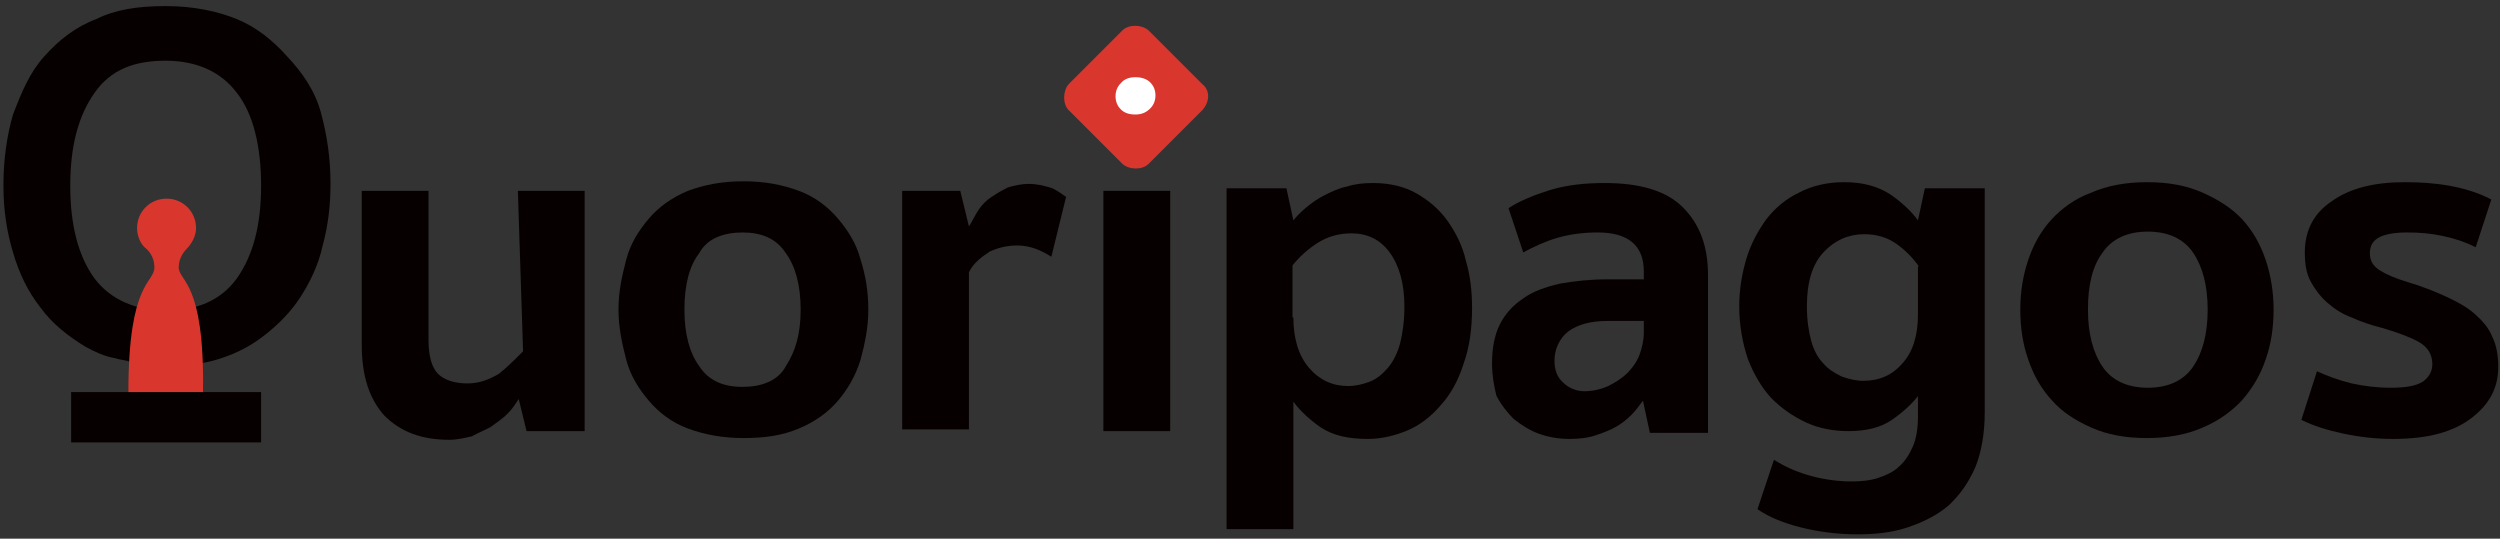<?xml version="1.0" encoding="utf-8"?>
<!-- Generator: Adobe Illustrator 25.4.1, SVG Export Plug-In . SVG Version: 6.00 Build 0)  -->
<svg version="1.1" id="レイヤー_1" xmlns="http://www.w3.org/2000/svg" xmlns:xlink="http://www.w3.org/1999/xlink" x="0px"
	 y="0px" viewBox="0 0 288.2 62.1" style="enable-background:new 0 0 288.2 62.1;" xml:space="preserve">
<rect x="0" y="0" width="288.2" height="62.1" fill="#333333" stroke="none"/>
<style type="text/css">
	.st0{fill:#D9372E;}
	.st1{fill:#070001;}
	.st2{fill:#FFFFFF;}
</style>
<g>
	<path class="st0" d="M138.6,12.7l-6.2,6.2c-0.7,0.7-2.2,0.7-3,0l-6.2-6.2c-0.7-0.7-0.7-2.2,0-3l6.2-6.2c0.7-0.7,2.2-0.7,3,0
		l6.2,6.2C139.5,10.4,139.5,11.7,138.6,12.7z"/>
	<path class="st1" d="M59.7,22h7.7v27.7h-6.7l-0.9-3.7c-0.4,0.6-0.7,1.1-1.3,1.7c-0.6,0.6-1.1,0.9-1.9,1.5c-0.7,0.4-1.5,0.7-2.2,1.1
		c-0.9,0.2-1.7,0.4-2.6,0.4c-3.2,0-5.6-0.9-7.5-2.8c-1.7-1.9-2.6-4.5-2.6-8.2V22h7.7v17.2c0,1.9,0.4,3.2,1.1,3.9
		c0.7,0.7,1.9,1.1,3.4,1.1c1.3,0,2.4-0.4,3.6-1.1c0.9-0.7,1.9-1.7,2.8-2.6L59.7,22L59.7,22z"/>
	<path class="st1" d="M71.3,35.7c0-2.1,0.4-3.9,0.9-5.8s1.5-3.4,2.6-4.7c1.1-1.3,2.6-2.4,4.5-3.2c1.9-0.7,3.9-1.1,6.4-1.1
		s4.5,0.4,6.4,1.1s3.4,1.9,4.5,3.2c1.1,1.3,2.1,2.8,2.6,4.7c0.6,1.9,0.9,3.7,0.9,5.8c0,2.1-0.4,3.9-0.9,5.8
		c-0.6,1.9-1.5,3.4-2.6,4.7c-1.1,1.3-2.6,2.4-4.5,3.2s-3.9,1.1-6.4,1.1c-2.4,0-4.5-0.4-6.4-1.1c-1.9-0.7-3.4-1.9-4.5-3.2
		c-1.1-1.3-2.1-2.8-2.6-4.7S71.3,37.7,71.3,35.7z M78.9,35.7c0,2.8,0.6,5,1.7,6.5c1.1,1.7,2.8,2.4,5,2.4c2.2,0,4.1-0.7,5-2.4
		c1.1-1.7,1.7-3.7,1.7-6.5c0-2.8-0.6-5-1.7-6.5c-1.1-1.7-2.8-2.4-5-2.4c-2.2,0-4.1,0.7-5,2.4C79.5,30.6,78.9,32.8,78.9,35.7z"/>
	<path class="st1" d="M111.7,26.1c0.4-0.6,0.7-1.3,1.1-1.9c0.4-0.6,0.9-1.1,1.5-1.5c0.6-0.4,1.1-0.7,1.9-1.1
		c0.7-0.2,1.5-0.4,2.4-0.4c0.9,0,1.7,0.2,2.4,0.4c0.7,0.2,1.3,0.7,1.9,1.1l-1.7,6.9c-1.1-0.7-2.4-1.3-3.9-1.3
		c-1.1,0-2.1,0.2-3.2,0.7c-0.9,0.6-1.9,1.3-2.4,2.4v18.1H104V22h6.7L111.7,26.1z"/>
	<path class="st2" d="M130.9,8.9c0.7,0,1.3,0.2,1.7,0.6c0.4,0.4,0.6,0.9,0.6,1.5c0,0.6-0.2,1.1-0.6,1.5s-0.9,0.7-1.7,0.7
		s-1.3-0.2-1.7-0.6s-0.6-0.9-0.6-1.5s0.2-1.1,0.6-1.5C129.6,9.1,130.2,8.9,130.9,8.9z"/>
	<rect x="127.2" y="22" class="st1" width="7.7" height="27.7"/>
	<path class="st1" d="M13.1,35.5L13.1,35.5L13.1,35.5z"/>
	<path class="st1" d="M14.8,35.8c-0.6-0.2-1.1-0.2-1.7-0.4C13.7,35.5,14.2,35.7,14.8,35.8z"/>
	<path class="st1" d="M24.5,41.6C24.5,41.5,24.5,41.5,24.5,41.6c2.2-0.6,4.1-1.5,5.8-2.8c1.7-1.3,3.2-2.8,4.3-4.5
		c1.1-1.7,2.1-3.7,2.6-6c0.6-2.2,0.9-4.5,0.9-7.1c0-3-0.4-5.6-1.1-8.2s-2.2-4.7-3.9-6.5c-1.7-1.9-3.6-3.4-5.8-4.3s-5-1.5-8.2-1.5
		s-5.8,0.4-8,1.5c-2.4,0.9-4.3,2.4-6,4.3s-2.6,4.1-3.6,6.7c-0.7,2.4-1.1,5.2-1.1,8c0,0.2,0,0.2,0,0.4c0,2.6,0.4,5.2,1.1,7.5
		c0.7,2.4,1.7,4.5,3.2,6.4C6,37.3,7.9,38.8,9.9,40c1.1,0.6,2.2,1.1,3.4,1.3l0,0c0.6,0.2,1.1,0.2,1.7,0.4c1.5,0.2,3,0.4,4.7,0.4
		C21.1,42.2,22.8,42,24.5,41.6z M10.9,32.1C9,29.5,8.1,25.9,8.1,21.4s0.9-8,2.8-10.7S15.5,7,19.1,7s6.4,1.3,8.2,3.7
		c1.9,2.4,2.8,6.2,2.8,10.7s-0.9,8-2.8,10.7c-1.9,2.6-4.7,3.7-8.2,3.7S12.7,34.5,10.9,32.1z"/>
	<rect x="8.2" y="45.2" class="st1" width="21.9" height="5.8"/>
	<path class="st0" d="M20.6,30.8c0-1.1,0.7-1.9,0.9-2.1c0.6-0.6,1.1-1.5,1.1-2.4c0-1.9-1.5-3.4-3.4-3.4c-1.9,0-3.4,1.5-3.4,3.4
		c0,0.9,0.4,1.9,1.1,2.4c0.2,0.2,0.9,0.9,0.9,2.1c0,1.9-3,1.5-3,14.4h4.3h4.3C23.6,32.3,20.6,32.5,20.6,30.8z"/>
	<path class="st1" d="M141.4,21.7h6.9l0.8,3.7c0.4-0.5,0.9-1,1.5-1.5c0.6-0.5,1.3-1,2.1-1.4c0.8-0.4,1.6-0.8,2.6-1
		c0.9-0.3,1.9-0.4,3-0.4c1.9,0,3.6,0.4,5,1.2c1.4,0.8,2.6,1.8,3.6,3.2c0.9,1.3,1.7,2.8,2.1,4.6c0.5,1.7,0.7,3.5,0.7,5.4
		c0,2.4-0.3,4.6-1,6.5c-0.6,1.9-1.5,3.5-2.6,4.7c-1.1,1.3-2.4,2.3-3.8,2.9s-3,1-4.6,1c-2.3,0-4-0.4-5.4-1.3c-1.3-0.9-2.4-1.9-3.2-3
		v14.7h-7.7V21.7z M149.1,36.6c0,2.4,0.6,4.4,1.8,5.8c1.2,1.4,2.7,2.1,4.5,2.1c0.9,0,1.7-0.2,2.5-0.5c0.8-0.3,1.5-0.9,2.1-1.6
		s1.1-1.7,1.4-2.8c0.3-1.2,0.5-2.6,0.5-4.3c0-2.6-0.6-4.7-1.7-6.2c-1.1-1.5-2.6-2.2-4.4-2.2c-1.5,0-2.8,0.4-3.9,1.1
		c-1.1,0.7-2.1,1.6-2.9,2.6V36.6z"/>
	<path class="st1" d="M172,41.9c0-1.8,0.3-3.3,0.9-4.5c0.6-1.2,1.5-2.2,2.7-3c1.1-0.8,2.5-1.3,4.2-1.7c1.7-0.3,3.5-0.5,5.6-0.5h4.1
		v-0.9c0-3-1.8-4.5-5.3-4.5c-1.7,0-3.2,0.2-4.6,0.6c-1.4,0.4-2.7,1-4,1.7l-1.7-5.1c1.2-0.8,2.9-1.5,4.8-2.1c2-0.6,4.1-0.8,6.3-0.8
		c4.1,0,7.1,0.9,9,2.8c1.9,1.9,2.9,4.4,2.9,7.8v18.2h-6.7l-0.8-3.7c-0.4,0.5-0.8,1.1-1.3,1.6c-0.5,0.5-1.1,1-1.8,1.4s-1.5,0.7-2.4,1
		c-0.9,0.3-1.9,0.4-3,0.4c-1.2,0-2.4-0.2-3.5-0.6c-1.1-0.4-2-1-2.9-1.7c-0.8-0.8-1.5-1.7-2-2.7C172.2,44.4,172,43.2,172,41.9z
		 M189.5,37h-4.2c-1.9,0-3.4,0.4-4.5,1.2c-1,0.8-1.6,2-1.6,3.4c0,1,0.3,1.9,1,2.5c0.6,0.6,1.5,1,2.4,1c1,0,1.9-0.2,2.8-0.6
		c0.8-0.4,1.6-0.9,2.2-1.5c0.6-0.6,1.1-1.3,1.4-2.1c0.3-0.8,0.5-1.7,0.5-2.6V37z"/>
	<path class="st1" d="M221.3,45.4c-0.8,1.1-1.9,2.1-3.2,3c-1.3,0.9-3,1.3-5,1.3c-1.7,0-3.4-0.3-4.9-1s-2.8-1.6-4-2.8
		c-1.1-1.2-2-2.7-2.7-4.5c-0.6-1.8-1-3.8-1-6.1c0-1.9,0.3-3.7,0.8-5.4s1.3-3.2,2.3-4.6c1-1.3,2.3-2.4,3.8-3.1
		c1.5-0.8,3.3-1.2,5.2-1.2c2.2,0,3.9,0.5,5.3,1.4c1.3,0.9,2.4,1.9,3.2,3l0.8-3.7h6.9v25.8c0,2.5-0.4,4.7-1.1,6.4
		c-0.8,1.8-1.8,3.2-3.1,4.4c-1.3,1.1-2.9,1.9-4.7,2.5s-3.7,0.8-5.8,0.8c-2.3,0-4.5-0.3-6.5-0.8c-2-0.5-3.7-1.2-5-2.1l1.9-5.7
		c1.4,0.9,2.9,1.5,4.4,1.9s3.1,0.6,4.5,0.6c1.1,0,2.2-0.1,3.1-0.4s1.8-0.7,2.4-1.3c0.7-0.6,1.2-1.4,1.6-2.3c0.4-0.9,0.6-2.1,0.6-3.5
		V45.4z M221.2,30.7c-0.7-1-1.6-1.9-2.6-2.6c-1-0.7-2.2-1.1-3.7-1.1c-1.8,0-3.4,0.7-4.7,2.1c-1.3,1.4-1.9,3.5-1.9,6.2
		c0,1.6,0.2,2.9,0.5,4c0.3,1.1,0.8,2,1.4,2.6c0.6,0.7,1.3,1.1,2.1,1.5c0.8,0.3,1.7,0.5,2.5,0.5c1.9,0,3.4-0.7,4.5-2
		c1.2-1.3,1.8-3.2,1.8-5.6V30.7z"/>
	<path class="st1" d="M232.9,35.7c0-2,0.3-3.9,0.9-5.7c0.6-1.8,1.5-3.4,2.7-4.7c1.2-1.3,2.7-2.4,4.6-3.1c1.8-0.8,4-1.2,6.4-1.2
		c2.5,0,4.6,0.4,6.4,1.2c1.8,0.8,3.4,1.8,4.6,3.1c1.2,1.3,2.1,2.9,2.7,4.7c0.6,1.8,0.9,3.7,0.9,5.7c0,2.1-0.3,4-0.9,5.7
		c-0.6,1.8-1.5,3.3-2.7,4.7c-1.2,1.3-2.7,2.4-4.6,3.2c-1.8,0.8-4,1.2-6.4,1.2c-2.5,0-4.6-0.4-6.4-1.2c-1.8-0.8-3.4-1.8-4.6-3.2
		c-1.2-1.3-2.1-2.9-2.7-4.7C233.2,39.7,232.9,37.8,232.9,35.7z M240.7,35.7c0,2.8,0.6,5,1.7,6.6c1.1,1.6,2.9,2.4,5.2,2.4
		c2.3,0,4.1-0.8,5.2-2.4c1.1-1.6,1.7-3.8,1.7-6.6c0-2.8-0.6-5-1.7-6.6c-1.1-1.6-2.9-2.4-5.2-2.4c-2.3,0-4.1,0.8-5.2,2.4
		C241.2,30.7,240.7,32.9,240.7,35.7z"/>
	<path class="st1" d="M275.6,44.7c1.7,0,2.9-0.2,3.7-0.7c0.7-0.5,1.1-1.2,1.1-2c0-1.1-0.5-2-1.6-2.6c-1.1-0.6-2.5-1.1-4.2-1.6
		c-1.2-0.3-2.4-0.7-3.5-1.2c-1.1-0.4-2-1-2.8-1.7c-0.8-0.7-1.4-1.5-1.9-2.4c-0.5-0.9-0.7-2-0.7-3.4c0-2.5,1-4.5,3.1-5.9
		c2.1-1.5,4.9-2.2,8.4-2.2c1.7,0,3.4,0.1,5.1,0.4c1.7,0.3,3.4,0.8,4.9,1.6l-1.8,5.5c-1.2-0.6-2.4-1-3.8-1.3
		c-1.4-0.3-2.7-0.4-4.1-0.4c-1.5,0-2.6,0.2-3.3,0.6c-0.7,0.4-1,1-1,1.8c0,0.9,0.4,1.5,1.2,2c0.8,0.5,1.8,0.9,3.1,1.3
		c1.7,0.5,3.2,1.1,4.5,1.7s2.4,1.2,3.3,2c0.9,0.8,1.6,1.6,2,2.6c0.5,1,0.7,2.2,0.7,3.5c0,2.4-1,4.3-3.1,5.9c-2.1,1.6-5,2.4-9,2.4
		c-1.9,0-3.8-0.2-5.7-0.6c-1.9-0.4-3.5-0.9-4.9-1.6l1.8-5.6c1.1,0.5,2.4,1,4,1.4C272.5,44.5,274,44.7,275.6,44.7z"/>
</g>
</svg>
